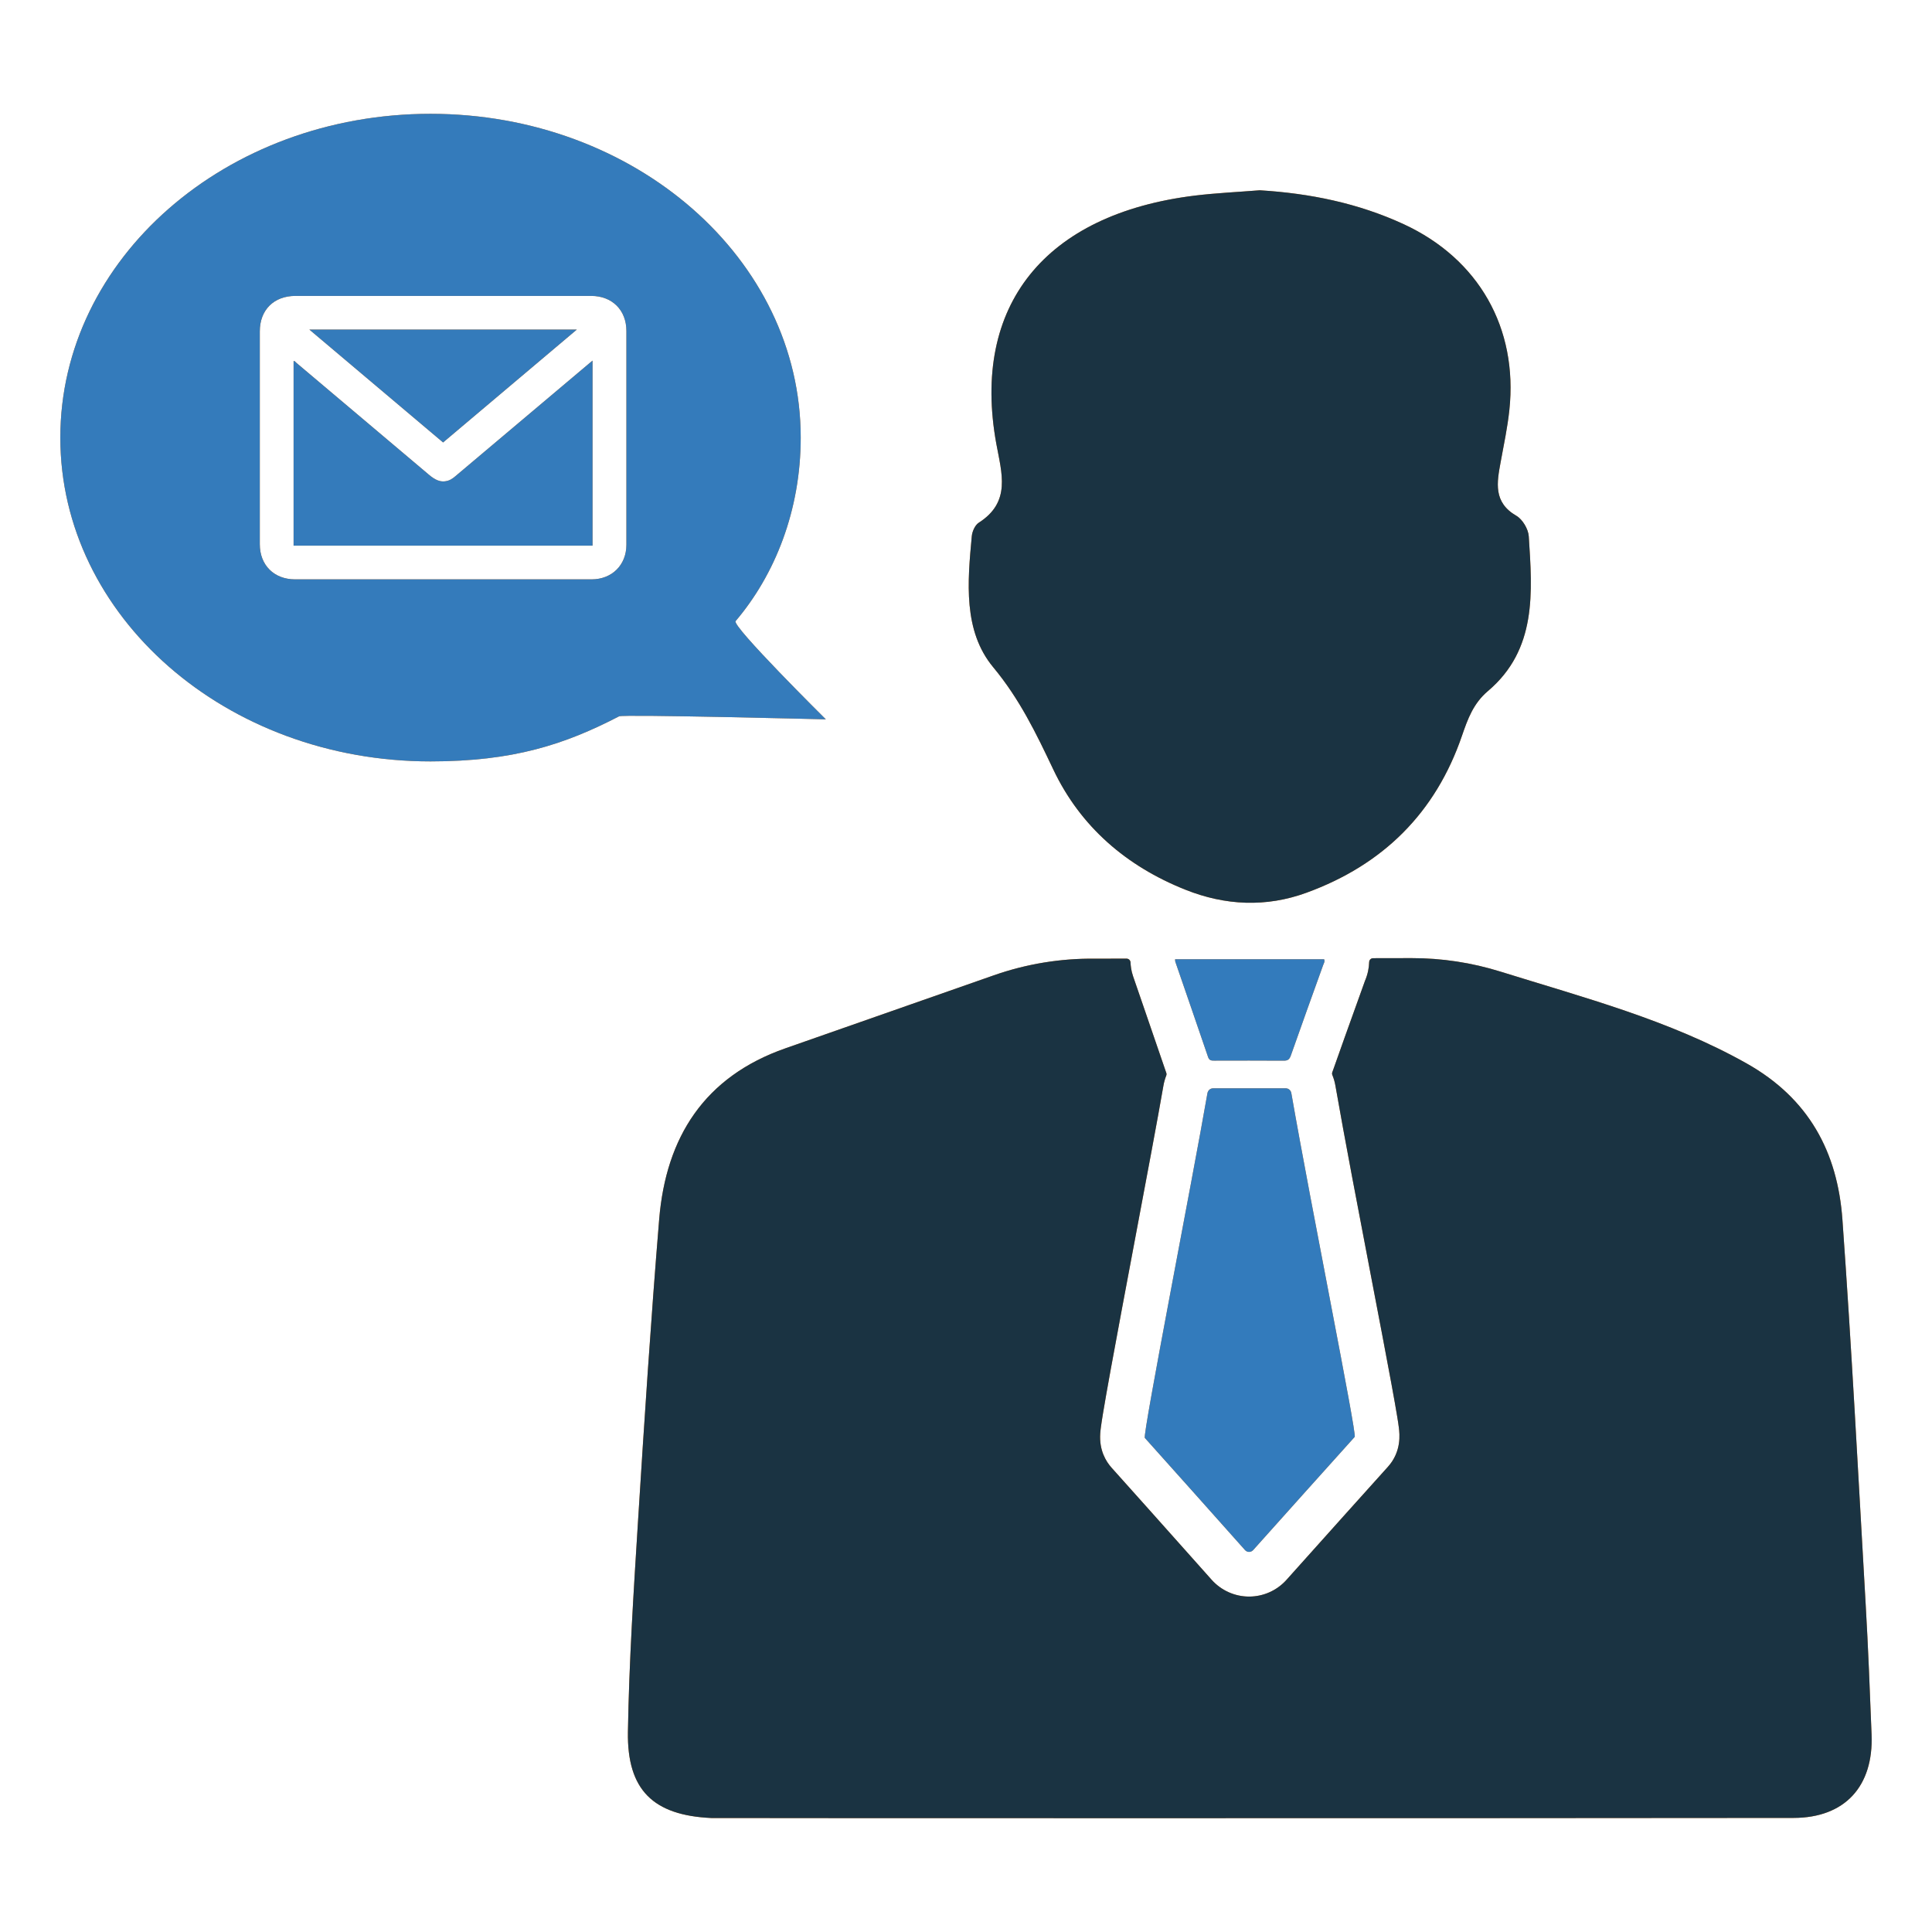 <svg xmlns="http://www.w3.org/2000/svg" enable-background="new 0 0 80 80" viewBox="0 0 80 80" id="consultant-support"><path fill="#e78125" d="M52.163 7.879c2.077.127 4.078.533 5.967 1.407 3.101 1.436 4.731 4.301 4.369 7.694-.077.722-.229 1.436-.36 2.151-.157.852-.313 1.67.65 2.226.256.148.495.551.514.851.149 2.318.345 4.683-1.693 6.409-.6.508-.833 1.151-1.07 1.841-1.096 3.203-3.275 5.352-6.439 6.507-1.681.614-3.371.532-5.016-.124-2.44-.972-4.344-2.605-5.471-4.98-.709-1.494-1.395-2.919-2.486-4.231-1.252-1.506-1.064-3.537-.888-5.429.018-.197.134-.458.289-.557 1.345-.859.949-2.049.726-3.271-1.041-5.718 2.005-9.51 8.222-10.274C50.368 7.991 51.267 7.951 52.163 7.879zM50.024 43.77c.051.149.145.148.261.148.957-.002 1.914-.005 2.87.002.159.001.236-.042.296-.213.439-1.253.892-2.501 1.34-3.75.026-.073.079-.141.038-.236-2.048 0-4.098 0-6.171 0 .004.049.001.078.009.102C49.12 41.138 49.575 42.453 50.024 43.77z"></path><path fill="#e78125" d="M77.498,71.829
			c-0.07-1.802-0.141-3.605-0.245-5.405c-0.306-5.307-0.581-10.617-0.962-15.918
			c-0.201-2.797-1.386-5.022-3.976-6.477c-3.182-1.789-6.72-2.716-10.181-3.796
			c-1.191-0.372-2.432-0.561-3.679-0.559l-1.597,0.003
			c-0.089,0-0.162,0.071-0.164,0.16c-0.006,0.239-0.056,0.504-0.177,0.788
			c-0.115,0.321-0.231,0.643-0.346,0.964c-0.322,0.895-0.655,1.82-0.974,2.73
			c-0.009,0.025-0.018,0.05-0.028,0.075c-0.015,0.039-0.015,0.082,0.001,0.12
			c0.057,0.139,0.1,0.285,0.126,0.438c0.372,2.137,0.967,5.243,1.492,7.983
			c0.316,1.651,0.615,3.21,0.824,4.347c0.113,0.616,0.194,1.071,0.246,1.391
			c0.032,0.193,0.054,0.342,0.067,0.455c0.029,0.241,0.119,0.973-0.455,1.61
			c-1.165,1.293-2.354,2.619-3.503,3.903l-0.696,0.777
			c-0.395,0.441-0.959,0.693-1.549,0.693h-0c-0.591,0-1.156-0.254-1.551-0.696
			c-0.187-0.209-0.442-0.496-0.736-0.826c-1.134-1.272-2.848-3.195-3.401-3.807
			c-0.242-0.268-0.522-0.732-0.476-1.421c0.005-0.074,0.013-0.155,0.027-0.258
			c0.018-0.141,0.047-0.33,0.088-0.579c0.07-0.425,0.175-1.024,0.322-1.831
			c0.27-1.485,0.643-3.464,1.003-5.378c0.465-2.471,0.947-5.027,1.177-6.361
			c0.025-0.145,0.065-0.285,0.117-0.417c0.015-0.037,0.014-0.079,0-0.117
			c-0.007-0.018-0.013-0.036-0.019-0.053c-0.311-0.913-0.631-1.841-0.94-2.738
			c-0.138-0.402-0.277-0.803-0.415-1.205c-0.082-0.238-0.1-0.442-0.106-0.578
			c-0.007-0.086-0.079-0.152-0.165-0.151l-1.291,0.002
			c-1.431-0.018-2.855,0.215-4.205,0.689c-2.896,1.015-5.761,2.02-8.627,3.022
			c-3.354,1.173-4.948,3.677-5.229,7.083c-0.343,4.162-0.615,8.33-0.876,12.498
			c-0.182,2.905-0.37,5.812-0.418,8.721c-0.04,2.419,1.057,3.458,3.449,3.57
			c0.126,0.006,30.004,0.014,44.816-0.004
			C76.393,75.273,77.581,73.967,77.498,71.829z"></path><path fill="#e78125" d="M53.242 45.065h-3.013c-.114 0-.211.086-.232.204-.588 3.403-2.694 14.16-2.592 14.272.701.775 3.236 3.622 4.146 4.642.093.104.249.104.342 0 1.414-1.579 2.806-3.134 4.202-4.684.098-.109-1.795-9.482-2.623-14.231C53.453 45.15 53.356 45.065 53.242 45.065zM23.885 13.647c-3.7 0-7.366 0-11.075 0 1.867 1.576 3.699 3.122 5.537 4.674C20.192 16.765 22.029 15.214 23.885 13.647z"></path><path fill="#e78125" d="M18.945,19.644
			c-0.117,0.099-0.23,0.205-0.38,0.255c-0.333,0.109-0.577-0.049-0.818-0.253
			c-1.827-1.546-3.657-3.089-5.487-4.632c-0.03-0.026-0.052-0.074-0.103-0.062
			c0,2.548,0,5.094,0,7.642c4.131,0,8.252,0,12.379,0c0-2.554,0-5.097,0-7.662
			c-0.044,0.037-0.073,0.06-0.101,0.084C22.604,16.557,20.775,18.101,18.945,19.644
			z"></path><path fill="#e78125" d="M30.46,25.718
			c1.634-1.923,2.696-4.59,2.696-7.597c0-7.405-6.863-13.408-15.329-13.408
			c-8.466,0-15.329,6.003-15.329,13.408s6.863,13.407,15.329,13.407
			c3.423,0,5.558-0.7,7.809-1.867c0.169-0.088,8.561,0.126,8.561,0.126
			S30.29,25.918,30.46,25.718z M24.494,23.99
			c-4.092-0-8.184-0-12.276-0c-0.869,0-1.46-0.587-1.46-1.453
			c-0.001-2.939-0-5.877-0-8.816c0-0.889,0.584-1.468,1.477-1.468
			c2.038-0,4.076-0,6.113-0c2.043-0,4.087-0,6.13-0
			c0.869,0,1.46,0.586,1.46,1.453c0.001,2.95,0.001,5.899,0,8.849
			C25.938,23.397,25.339,23.99,24.494,23.99z"></path><g><path fill="#1a3342" d="M52.163,7.879
			c2.077,0.127,4.078,0.533,5.967,1.407c3.101,1.436,4.731,4.301,4.369,7.694
			c-0.077,0.722-0.229,1.436-0.36,2.151c-0.157,0.852-0.313,1.67,0.65,2.226
			c0.256,0.148,0.495,0.551,0.514,0.851c0.149,2.318,0.345,4.683-1.693,6.409
			c-0.6,0.508-0.833,1.151-1.07,1.841c-1.096,3.203-3.275,5.352-6.439,6.507
			c-1.681,0.614-3.371,0.532-5.016-0.124c-2.44-0.972-4.344-2.605-5.471-4.98
			c-0.709-1.494-1.395-2.919-2.486-4.231c-1.252-1.506-1.064-3.537-0.888-5.429
			c0.018-0.197,0.134-0.458,0.289-0.557c1.345-0.859,0.949-2.049,0.726-3.271
			c-1.041-5.718,2.005-9.51,8.222-10.274C50.368,7.991,51.267,7.951,52.163,7.879z
			"></path><path fill="#337bbc" d="M50.024,43.77
			c0.051,0.149,0.145,0.148,0.261,0.148c0.957-0.002,1.914-0.005,2.87,0.002
			c0.159,0.001,0.236-0.042,0.296-0.213c0.439-1.253,0.892-2.501,1.34-3.75
			c0.026-0.073,0.079-0.141,0.038-0.236c-2.048,0-4.098,0-6.171,0
			c0.004,0.049,0.001,0.078,0.009,0.102C49.12,41.138,49.575,42.453,50.024,43.77z
			"></path><path fill="#1a3342" d="M77.498,71.829
			c-0.07-1.802-0.141-3.605-0.245-5.405c-0.306-5.307-0.581-10.617-0.962-15.918
			c-0.201-2.797-1.386-5.022-3.976-6.477c-3.182-1.789-6.72-2.716-10.181-3.796
			c-1.191-0.372-2.432-0.561-3.679-0.559l-1.597,0.003
			c-0.089,0-0.162,0.071-0.164,0.16c-0.006,0.239-0.056,0.504-0.177,0.788
			c-0.115,0.321-0.231,0.643-0.346,0.964c-0.322,0.895-0.655,1.82-0.974,2.73
			c-0.009,0.025-0.018,0.05-0.028,0.075c-0.015,0.039-0.015,0.082,0.001,0.12
			c0.057,0.139,0.1,0.285,0.126,0.438c0.372,2.137,0.967,5.243,1.492,7.983
			c0.316,1.651,0.615,3.21,0.824,4.347c0.113,0.616,0.194,1.071,0.246,1.391
			c0.032,0.193,0.054,0.342,0.067,0.455c0.029,0.241,0.119,0.973-0.455,1.61
			c-1.165,1.293-2.354,2.619-3.503,3.903l-0.696,0.777
			c-0.395,0.441-0.959,0.693-1.549,0.693h-0c-0.591,0-1.156-0.254-1.551-0.696
			c-0.187-0.209-0.442-0.496-0.736-0.826c-1.134-1.272-2.848-3.195-3.401-3.807
			c-0.242-0.268-0.522-0.732-0.476-1.421c0.005-0.074,0.013-0.155,0.027-0.258
			c0.018-0.141,0.047-0.33,0.088-0.579c0.07-0.425,0.175-1.024,0.322-1.831
			c0.27-1.485,0.643-3.464,1.003-5.378c0.465-2.471,0.947-5.027,1.177-6.361
			c0.025-0.145,0.065-0.285,0.117-0.417c0.015-0.037,0.014-0.079,0-0.117
			c-0.007-0.018-0.013-0.036-0.019-0.053c-0.311-0.913-0.631-1.841-0.94-2.738
			c-0.138-0.402-0.277-0.803-0.415-1.205c-0.082-0.238-0.1-0.442-0.106-0.578
			c-0.007-0.086-0.079-0.152-0.165-0.151l-1.291,0.002
			c-1.431-0.018-2.855,0.215-4.205,0.689c-2.896,1.015-5.761,2.02-8.627,3.022
			c-3.354,1.173-4.948,3.677-5.229,7.083c-0.343,4.162-0.615,8.33-0.876,12.498
			c-0.182,2.905-0.37,5.812-0.418,8.721c-0.04,2.419,1.057,3.458,3.449,3.57
			c0.126,0.006,30.004,0.014,44.816-0.004
			C76.393,75.273,77.581,73.967,77.498,71.829z"></path><path fill="#337bbc" d="M53.242,45.065h-3.013
			c-0.114,0-0.211,0.086-0.232,0.204c-0.588,3.403-2.694,14.16-2.592,14.272
			c0.701,0.775,3.236,3.622,4.146,4.642c0.093,0.104,0.249,0.104,0.342,0
			c1.414-1.579,2.806-3.134,4.202-4.684c0.098-0.109-1.795-9.482-2.623-14.231
			C53.453,45.15,53.356,45.065,53.242,45.065z"></path><path fill="#347bbb" d="M23.885,13.647c-3.7,0-7.366,0-11.075,0
			c1.867,1.576,3.699,3.122,5.537,4.674C20.192,16.765,22.029,15.214,23.885,13.647z
			"></path><path fill="#347bbb" d="M18.945,19.644c-0.117,0.099-0.23,0.205-0.38,0.255
			c-0.333,0.109-0.577-0.049-0.818-0.253c-1.827-1.546-3.657-3.089-5.487-4.632
			c-0.03-0.026-0.052-0.074-0.103-0.062c0,2.548,0,5.094,0,7.642
			c4.131,0,8.252,0,12.379,0c0-2.554,0-5.097,0-7.662
			c-0.044,0.037-0.073,0.06-0.101,0.084C22.604,16.557,20.775,18.101,18.945,19.644
			z"></path><path fill="#347bbb" d="M30.46,25.718c1.634-1.923,2.696-4.59,2.696-7.597
			c0-7.405-6.863-13.408-15.329-13.408c-8.466,0-15.329,6.003-15.329,13.408
			s6.863,13.407,15.329,13.407c3.423,0,5.558-0.7,7.809-1.867
			c0.169-0.088,8.561,0.126,8.561,0.126S30.29,25.918,30.46,25.718z
			 M24.494,23.99c-4.092-0-8.184-0-12.276-0
			c-0.869,0-1.46-0.587-1.46-1.453c-0.001-2.939-0-5.877-0-8.816
			c0-0.889,0.584-1.468,1.477-1.468c2.038-0,4.076-0,6.113-0
			c2.043-0,4.087-0,6.13-0c0.869,0,1.46,0.586,1.46,1.453
			c0.001,2.95,0.001,5.899,0,8.849
			C25.938,23.397,25.339,23.99,24.494,23.99z"></path></g></svg>